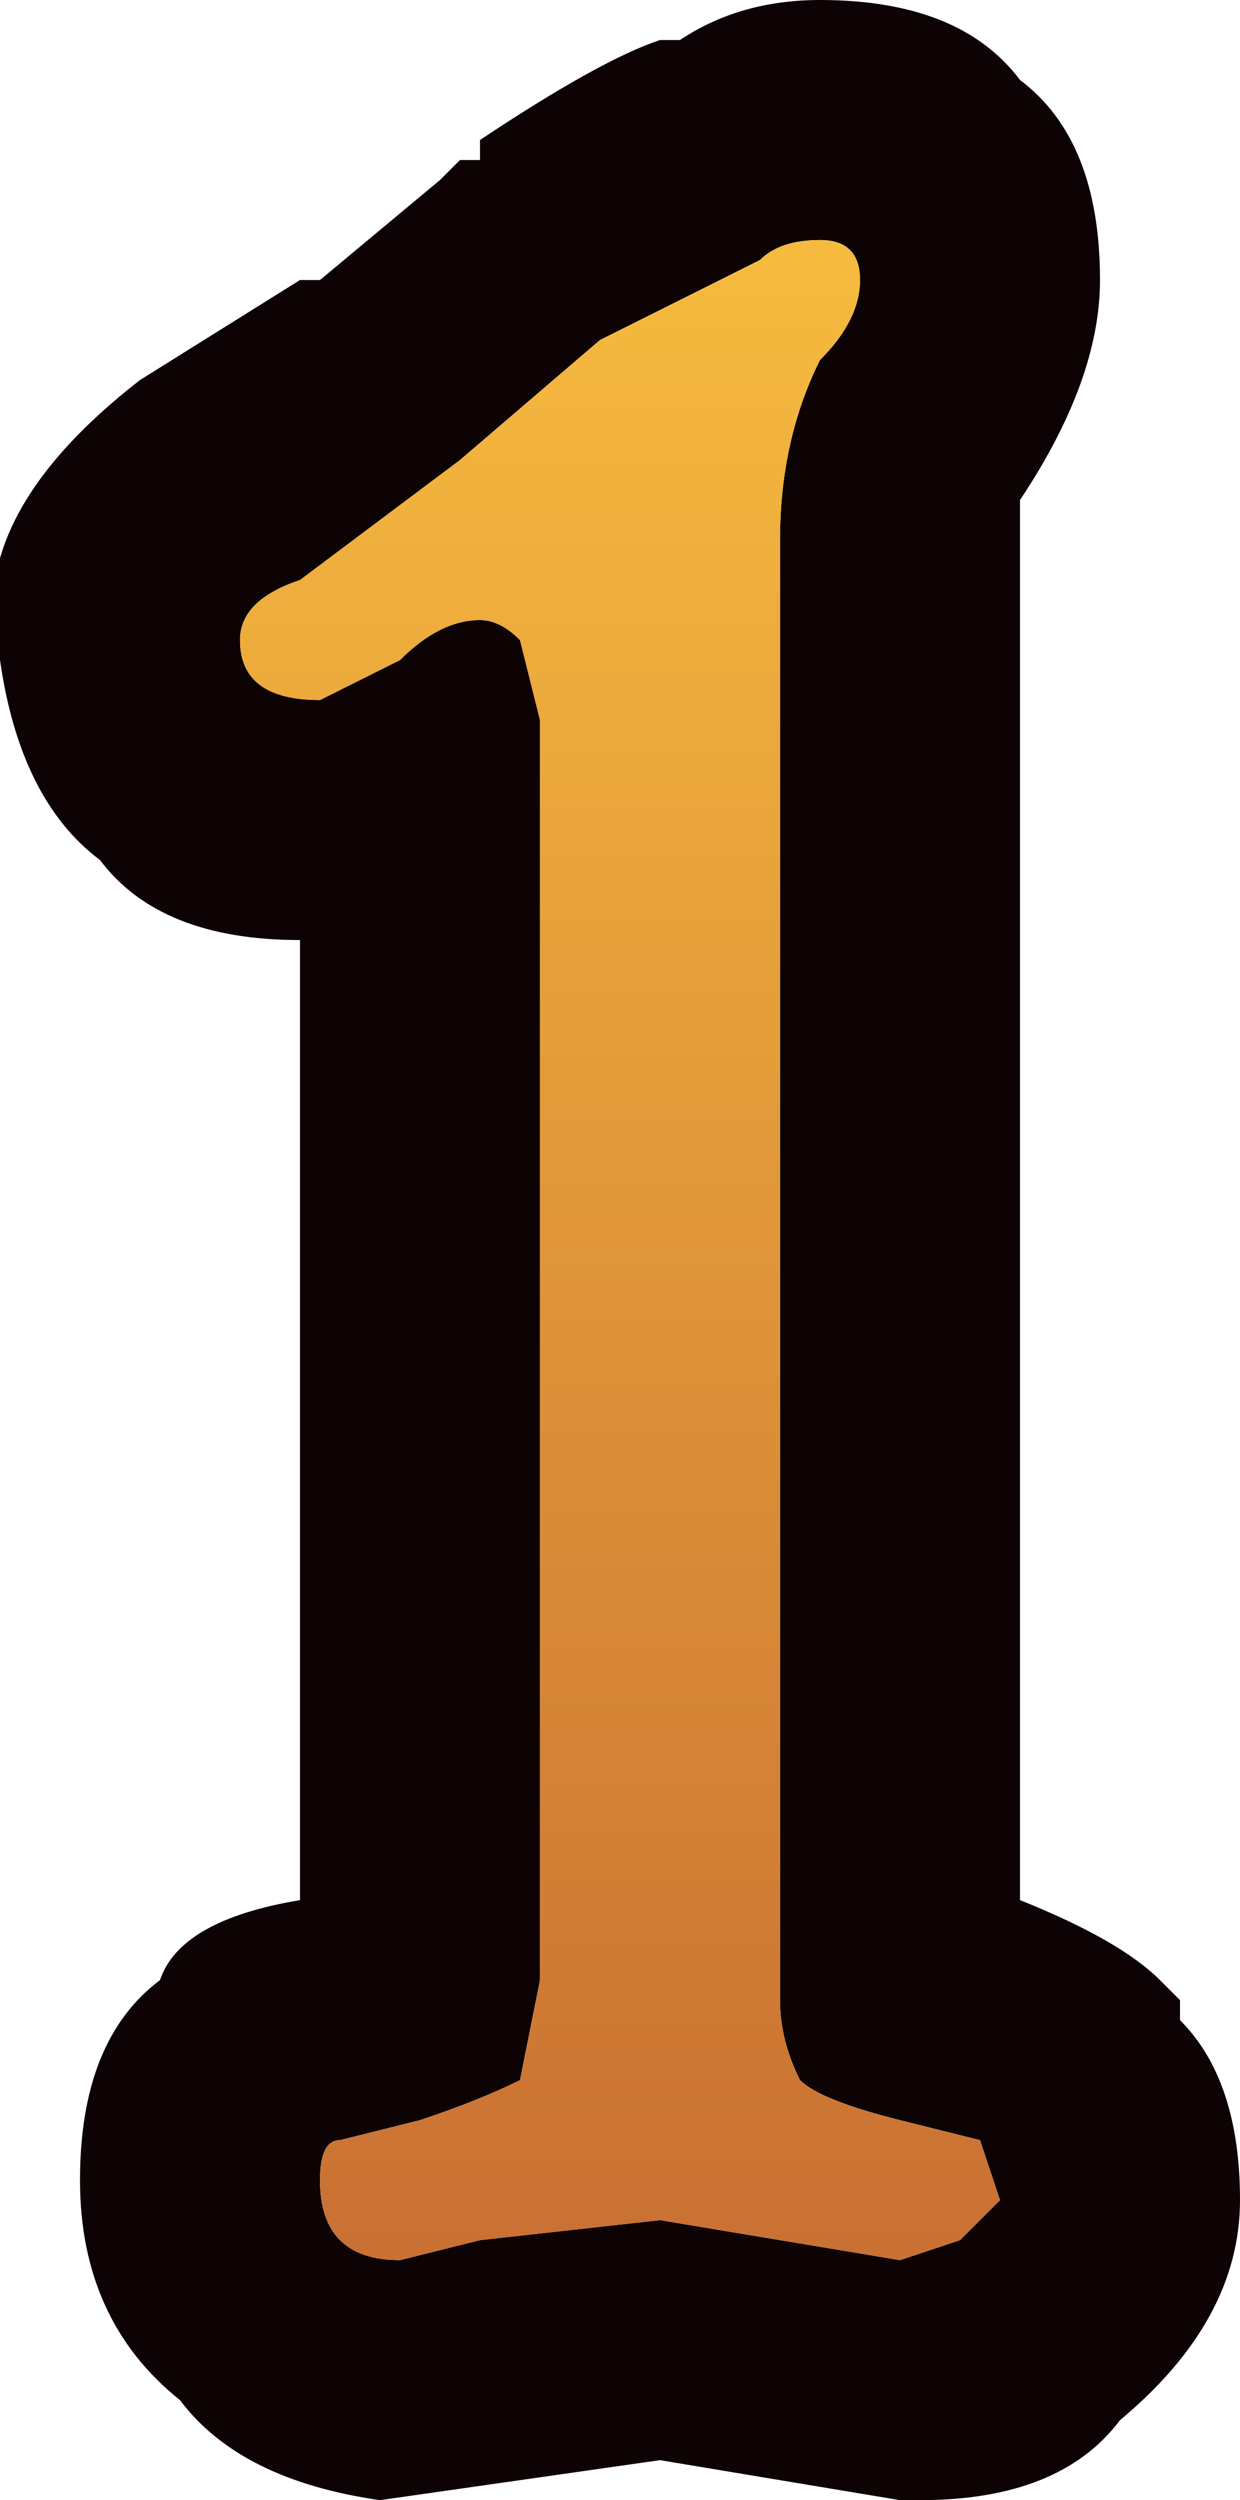 <?xml version="1.0" encoding="UTF-8" standalone="no"?>
<svg xmlns:xlink="http://www.w3.org/1999/xlink" height="6.25px" width="3.1px" xmlns="http://www.w3.org/2000/svg">
  <g transform="matrix(1.0, 0.0, 0.0, 1.0, 0.0, 0.0)">
    <path d="M2.55 1.25 L2.55 4.75 Q2.8 4.85 2.9 4.95 L2.95 5.0 2.95 5.05 Q3.1 5.2 3.1 5.5 3.1 5.8 2.8 6.05 2.65 6.25 2.3 6.25 L2.25 6.25 1.65 6.15 1.3 6.2 0.95 6.25 Q0.6 6.2 0.45 6.0 0.2 5.8 0.2 5.45 0.2 5.1 0.4 4.95 0.45 4.8 0.75 4.75 L0.75 2.35 Q0.4 2.35 0.25 2.15 0.05 2.0 0.0 1.65 -0.1 1.3 0.35 0.95 L0.75 0.7 0.8 0.7 1.1 0.45 1.15 0.4 1.2 0.4 1.2 0.35 Q1.5 0.15 1.65 0.1 L1.7 0.1 Q1.85 0.0 2.05 0.0 2.4 0.0 2.55 0.2 2.75 0.35 2.75 0.7 2.75 0.95 2.55 1.25 M2.15 0.7 Q2.15 0.6 2.05 0.6 1.95 0.6 1.9 0.65 L1.5 0.85 1.15 1.15 0.75 1.45 Q0.6 1.5 0.6 1.6 0.6 1.75 0.8 1.75 L1.0 1.65 Q1.1 1.55 1.2 1.55 1.25 1.55 1.3 1.6 L1.35 1.8 1.35 4.95 1.3 5.2 Q1.2 5.25 1.05 5.3 L0.85 5.35 Q0.8 5.35 0.8 5.45 0.8 5.65 1.0 5.65 L1.2 5.6 1.65 5.55 2.25 5.65 2.4 5.6 2.5 5.5 2.45 5.35 2.25 5.3 Q2.05 5.25 2.0 5.2 1.95 5.1 1.95 5.0 L1.95 1.35 Q1.95 1.1 2.05 0.9 2.15 0.8 2.15 0.7" fill="#0e0304" fill-rule="evenodd" stroke="none"/>
    <path d="M2.15 0.7 Q2.15 0.8 2.05 0.9 1.95 1.1 1.95 1.35 L1.95 5.0 Q1.95 5.1 2.0 5.2 2.05 5.25 2.25 5.3 L2.45 5.35 2.5 5.5 2.4 5.6 2.25 5.65 1.65 5.55 1.2 5.6 1.0 5.65 Q0.8 5.65 0.8 5.45 0.8 5.35 0.85 5.35 L1.05 5.3 Q1.2 5.25 1.3 5.2 L1.35 4.95 1.35 1.8 1.3 1.6 Q1.25 1.55 1.2 1.55 1.1 1.55 1.0 1.65 L0.8 1.75 Q0.6 1.75 0.6 1.6 0.6 1.5 0.75 1.45 L1.15 1.15 1.5 0.85 1.9 0.65 Q1.95 0.6 2.05 0.6 2.15 0.6 2.15 0.7" fill="url(#gradient0)" fill-rule="evenodd" stroke="none"/>
  </g>
  <defs>
    <linearGradient gradientTransform="matrix(0.0, -0.004, 0.005, 0.0, 15.8, 2.7)" gradientUnits="userSpaceOnUse" id="gradient0" spreadMethod="pad" x1="-819.2" x2="819.2">
      <stop offset="0.0" stop-color="#c66b32"/>
      <stop offset="0.969" stop-color="#ffc941"/>
    </linearGradient>
  </defs>
</svg>
